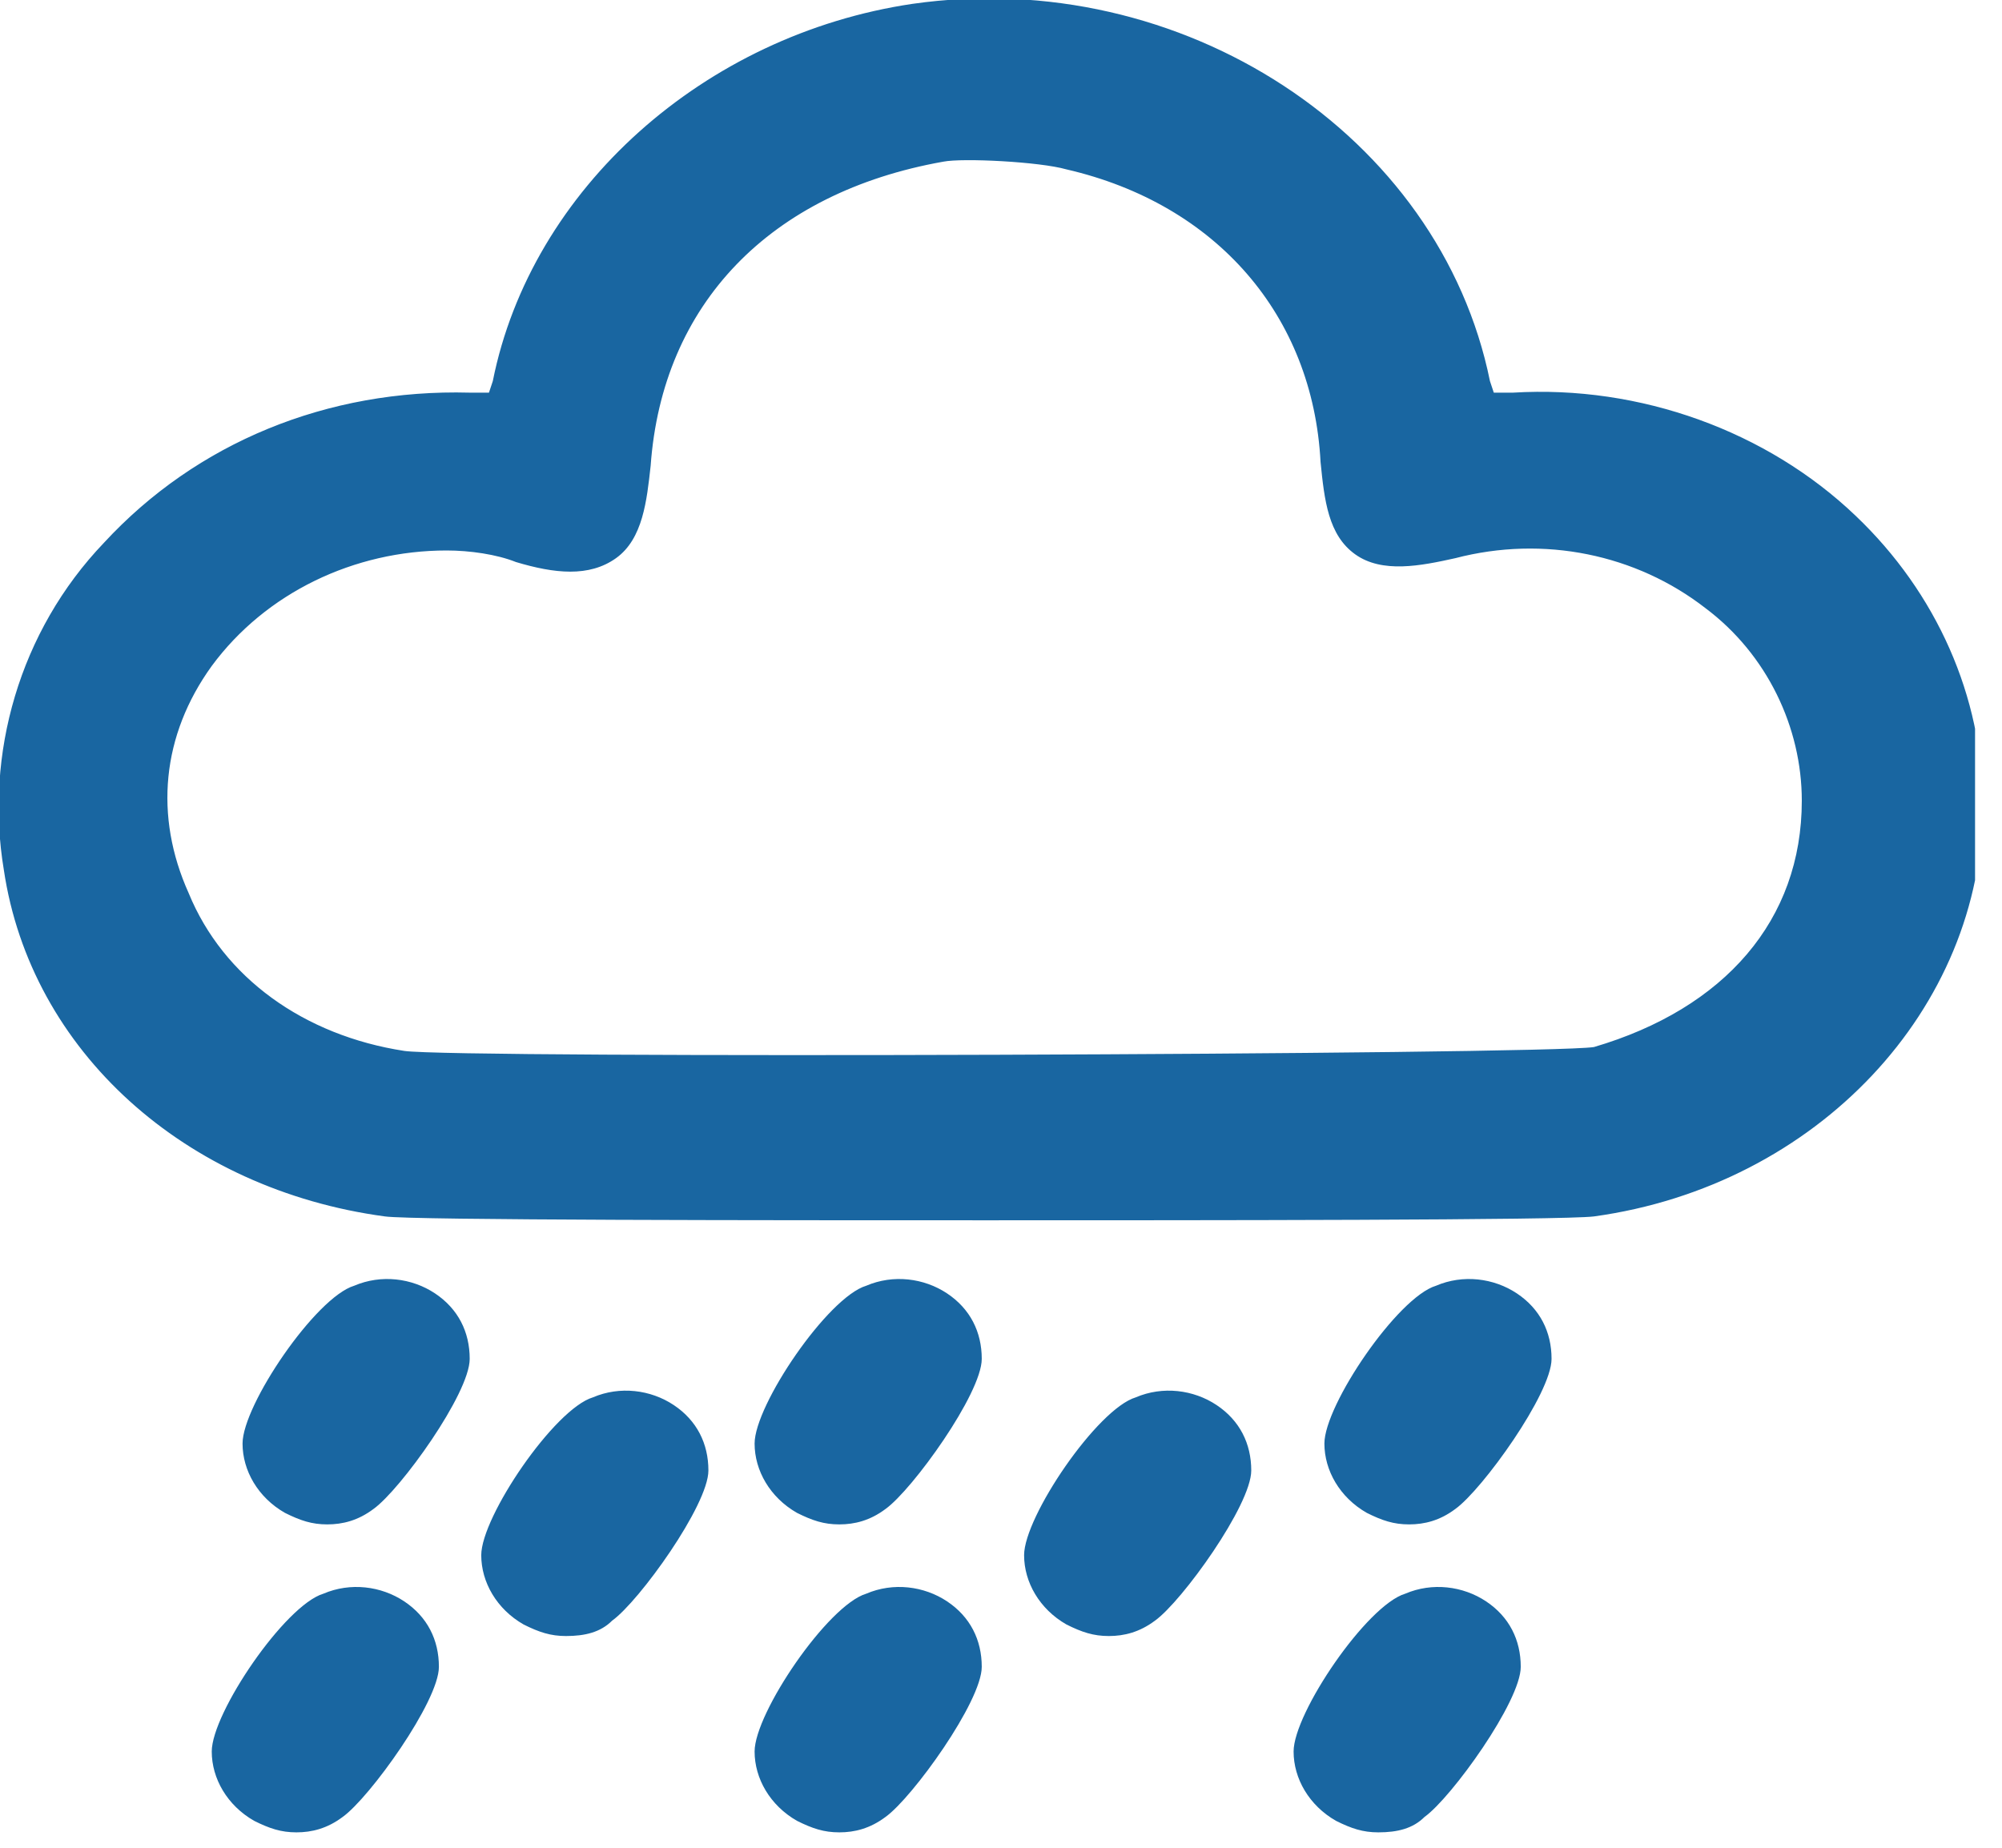 <svg width="52" height="48" viewBox="0 0 52 48" fill="none" xmlns="http://www.w3.org/2000/svg">
<g clip-path="url(#clip0_1207_333)">
<path fill-rule="evenodd" clip-rule="evenodd" d="M23.7 0.8C18.6 1.5 14.3 5.4 13.4 10.1L13.2 10.9L12.2 10.8C5.3 10.4 -0.3 16.1 0.8 22.4C1.5 26.8 5.3 30.3 10.2 30.9C10.6 31 16.3 31 25.6 31C34.9 31 40.7 31 41.1 30.9C46.6 30.2 50.6 25.9 50.6 20.9C50.6 15.1 45.3 10.5 39.1 10.8L38.1 10.9L37.9 10C36.7 4 30.3 -0.2 23.7 0.8ZM27.9 3.8C32.1 4.8 34.8 7.9 35 12C35.1 14 35.7 14.4 37.7 13.9C42.6 12.7 47.5 16.1 47.5 20.9C47.5 24.3 45.3 26.9 41.6 27.9C40.9 28.1 11.7 28.2 10.4 28C4.8 27.2 2 21.3 5 17C6.9 14.4 10.3 13.1 13.6 14C15.6 14.5 16.1 14.1 16.3 12.1C16.6 7.6 19.6 4.5 24.5 3.7C25 3.5 27.2 3.6 27.9 3.8ZM9.4 34C8.7 34.3 6.9 36.8 6.9 37.5C6.9 38.6 8.3 39.3 9.3 38.7C10 38.2 11.5 35.9 11.5 35.3C11.5 34.3 10.4 33.6 9.4 34ZM22.7 34C22 34.3 20.2 36.8 20.2 37.5C20.2 38.6 21.6 39.3 22.6 38.7C23.3 38.2 24.8 35.9 24.8 35.3C24.8 34.3 23.7 33.6 22.7 34ZM37.6 34C36.9 34.3 35.1 36.8 35.1 37.5C35.1 38.6 36.5 39.3 37.5 38.7C38.2 38.2 39.7 35.9 39.7 35.3C39.7 34.3 38.6 33.6 37.6 34ZM15.7 36.9C15 37.2 13.2 39.7 13.2 40.4C13.2 41.5 14.6 42.2 15.6 41.6C16.3 41.1 17.8 38.8 17.8 38.2C17.8 37.2 16.7 36.5 15.7 36.9ZM29.7 36.9C29 37.2 27.2 39.7 27.2 40.4C27.2 41.5 28.6 42.2 29.6 41.6C30.3 41.1 31.8 38.8 31.8 38.2C31.8 37.2 30.7 36.5 29.7 36.9ZM8.6 42C7.9 42.3 6.1 44.8 6.1 45.5C6.1 46.6 7.5 47.3 8.5 46.7C9.2 46.2 10.7 43.9 10.7 43.3C10.7 42.3 9.6 41.6 8.6 42ZM22.7 42C22 42.3 20.2 44.8 20.2 45.5C20.2 46.6 21.6 47.3 22.6 46.7C23.3 46.2 24.8 43.9 24.8 43.3C24.8 42.3 23.7 41.6 22.7 42ZM36.8 42C36.1 42.3 34.3 44.8 34.3 45.5C34.3 46.6 35.7 47.3 36.7 46.7C37.4 46.2 38.9 43.9 38.9 43.3C38.9 42.3 37.8 41.6 36.8 42Z" fill="#1966A1"/>
<path d="M21.8 47.6C21.4 47.6 21.1 47.5 20.7 47.3C20 46.9 19.6 46.2 19.6 45.5C19.6 44.5 21.5 41.7 22.5 41.4C23.2 41.1 24 41.2 24.6 41.6C25.2 42 25.5 42.6 25.5 43.3C25.5 44.2 23.7 46.7 23 47.2C22.6 47.5 22.2 47.6 21.8 47.6ZM22.9 42.6C22.4 42.8 20.9 45 20.8 45.5C20.8 45.8 21 46 21.3 46.2C21.5 46.3 21.9 46.4 22.2 46.2C22.7 45.9 24.1 43.8 24.1 43.3C24.1 43.1 24 42.8 23.7 42.7C23.5 42.5 23.2 42.5 22.9 42.6ZM7.7 47.6C7.3 47.6 7 47.5 6.6 47.3C5.9 46.9 5.5 46.2 5.5 45.5C5.5 44.5 7.4 41.7 8.4 41.4C9.1 41.1 9.9 41.2 10.5 41.6C11.1 42 11.4 42.6 11.4 43.3C11.4 44.2 9.6 46.7 8.9 47.2C8.5 47.5 8.1 47.6 7.7 47.6ZM8.9 42.6C8.4 42.8 6.9 45 6.8 45.5C6.8 45.8 7 46 7.3 46.2C7.5 46.3 7.9 46.4 8.2 46.2C8.7 45.9 10.1 43.8 10.1 43.3C10.1 43.1 10 42.8 9.7 42.7C9.5 42.5 9.2 42.5 8.9 42.6ZM35.8 47.6C35.4 47.6 35.1 47.5 34.7 47.3C34 46.9 33.6 46.2 33.6 45.5C33.6 44.5 35.5 41.7 36.5 41.4C37.2 41.1 38 41.2 38.6 41.6C39.2 42 39.5 42.6 39.5 43.3C39.5 44.2 37.7 46.7 37 47.2C36.7 47.5 36.3 47.6 35.8 47.6ZM37 42.6C36.5 42.8 35 45 34.9 45.5C34.9 45.8 35.1 46 35.4 46.2C35.6 46.3 36 46.4 36.3 46.2C36.8 45.8 38.2 43.8 38.2 43.3C38.2 43.1 38.1 42.8 37.8 42.7C37.6 42.5 37.3 42.5 37 42.6ZM28.8 42.5C28.4 42.5 28.1 42.4 27.7 42.2C27 41.8 26.6 41.1 26.6 40.4C26.6 39.4 28.5 36.6 29.5 36.3C30.2 36 31 36.1 31.6 36.5C32.2 36.9 32.5 37.5 32.5 38.2C32.5 39.1 30.7 41.6 30 42.1C29.6 42.4 29.2 42.5 28.8 42.5ZM30 37.5C29.5 37.7 28 39.9 27.9 40.4C27.9 40.7 28.1 40.9 28.4 41.1C28.6 41.2 29 41.3 29.3 41.1C29.8 40.8 31.2 38.7 31.2 38.2C31.2 38 31.1 37.7 30.8 37.6C30.6 37.4 30.3 37.4 30 37.5ZM14.7 42.5C14.3 42.5 14 42.4 13.6 42.2C12.9 41.8 12.5 41.1 12.5 40.4C12.5 39.4 14.4 36.6 15.4 36.3C16.1 36 16.9 36.1 17.5 36.5C18.1 36.9 18.4 37.5 18.4 38.2C18.4 39.1 16.6 41.6 15.9 42.1C15.6 42.4 15.2 42.5 14.7 42.5ZM15.9 37.5C15.4 37.7 13.9 39.9 13.8 40.4C13.8 40.7 14 40.9 14.3 41.1C14.5 41.2 14.9 41.3 15.2 41.1C15.7 40.7 17.1 38.7 17.1 38.2C17.1 38 17 37.7 16.7 37.6C16.5 37.4 16.2 37.4 15.9 37.5ZM36.6 39.6C36.2 39.6 35.9 39.5 35.5 39.3C34.8 38.9 34.4 38.2 34.4 37.5C34.4 36.5 36.3 33.7 37.3 33.4C38 33.1 38.8 33.2 39.4 33.6C40 34 40.3 34.6 40.3 35.3C40.3 36.2 38.5 38.7 37.8 39.2C37.4 39.5 37 39.6 36.6 39.6ZM37.8 34.6C37.3 34.8 35.8 37 35.7 37.5C35.7 37.8 35.9 38 36.2 38.2C36.4 38.3 36.8 38.4 37.1 38.2C37.6 37.8 39 35.8 39 35.3C39 35.1 38.9 34.8 38.6 34.7C38.4 34.5 38.1 34.5 37.8 34.6ZM21.8 39.6C21.4 39.6 21.1 39.5 20.7 39.3C20 38.9 19.6 38.2 19.6 37.5C19.6 36.5 21.5 33.7 22.5 33.4C23.2 33.1 24 33.2 24.6 33.6C25.2 34 25.5 34.6 25.5 35.3C25.5 36.2 23.7 38.7 23 39.2C22.6 39.5 22.2 39.6 21.8 39.6ZM22.9 34.6C22.4 34.8 20.9 37 20.8 37.5C20.8 37.8 21 38 21.3 38.2C21.5 38.3 21.9 38.4 22.2 38.2C22.7 37.8 24.1 35.8 24.1 35.3C24.1 35.1 24 34.8 23.7 34.7C23.6 34.5 23.2 34.5 22.9 34.6ZM8.5 39.6C8.1 39.6 7.8 39.5 7.4 39.3C6.7 38.9 6.3 38.2 6.3 37.5C6.3 36.5 8.2 33.7 9.2 33.4C9.9 33.1 10.7 33.2 11.3 33.6C11.9 34 12.2 34.6 12.2 35.3C12.2 36.2 10.4 38.7 9.7 39.2C9.3 39.5 8.9 39.6 8.5 39.6ZM9.7 34.6C9.2 34.8 7.7 37 7.6 37.5C7.6 37.8 7.8 38 8.1 38.2C8.3 38.3 8.7 38.4 9 38.2C9.5 37.8 10.9 35.8 10.9 35.3C10.9 35.1 10.8 34.8 10.5 34.7C10.3 34.5 9.9 34.5 9.7 34.6ZM25.6 31.7C20.1 31.7 10.7 31.7 10 31.6C4.8 30.9 0.8 27.3 0.1 22.6C-0.4 19.6 0.5 16.4 2.7 14.1C5.1 11.5 8.5 10.1 12.2 10.2H12.7L12.8 9.9C13.8 4.9 18.3 0.9 23.7 0.1C30.7 -0.9 37.4 3.5 38.7 9.9L38.8 10.2H39.3C42.6 10 45.9 11.2 48.2 13.4C50.3 15.4 51.5 18.1 51.5 20.9C51.5 26.2 47.2 30.8 41.4 31.6C40.6 31.7 31.2 31.7 25.6 31.7ZM11.5 11.4C8.4 11.4 5.6 12.6 3.6 14.8C1.7 16.9 0.9 19.6 1.4 22.3C2.1 26.5 5.6 29.7 10.2 30.3C10.6 30.3 14.8 30.4 25.6 30.4C36.4 30.4 40.6 30.4 41 30.3C46.1 29.6 50 25.6 50 20.9C50 18.4 49 16.1 47.1 14.3C45 12.3 42.1 11.3 39.2 11.4L37.6 11.5L37.3 10.1C36.2 4.4 30.1 0.5 23.8 1.4C19 2.1 14.9 5.8 14 10.2L13.7 11.6L12.1 11.5C11.9 11.4 11.7 11.4 11.5 11.4ZM20.9 28.8C15.4 28.8 10.9 28.8 10.3 28.7C7.3 28.3 4.9 26.4 3.7 23.8C2.7 21.4 2.9 18.8 4.5 16.6C6.5 13.7 10.2 12.4 13.8 13.3C14.6 13.5 15.1 13.5 15.3 13.4C15.5 13.3 15.6 12.8 15.7 12C16 7.2 19.2 3.9 24.4 3C25.1 2.9 27.3 3 28.1 3.2C32.5 4.3 35.4 7.7 35.7 12C35.7 12.8 35.9 13.2 36 13.4C36.2 13.5 36.7 13.5 37.5 13.3C40.1 12.6 43 13.2 45.1 14.9C47 16.4 48.1 18.6 48.1 21C48.1 24.7 45.7 27.5 41.7 28.7C41.2 28.7 29.8 28.8 20.9 28.8ZM11.6 14.3C9.2 14.3 6.9 15.4 5.5 17.3C4.2 19.1 4 21.2 4.9 23.2C5.8 25.4 7.9 26.9 10.5 27.3C11.8 27.5 40.1 27.4 41.4 27.2C44.8 26.2 46.8 23.9 46.8 20.8C46.8 18.9 45.9 17 44.3 15.8C42.5 14.4 40.1 13.9 37.8 14.5C36.9 14.7 35.9 14.9 35.2 14.4C34.5 13.9 34.4 13 34.3 12C34.1 8.2 31.6 5.3 27.7 4.4C27 4.2 25 4.1 24.5 4.2C20 5 17.2 7.9 16.9 12.1C16.8 13 16.7 14 16 14.5C15.3 15 14.4 14.9 13.4 14.6C12.9 14.4 12.2 14.3 11.6 14.3Z" fill="#1966A1"/>
</g>
<defs>
<clipPath id="clip0_1207_333">
<rect width="51.3" height="47.6" fill="white"/>
</clipPath>
</defs>
</svg>
